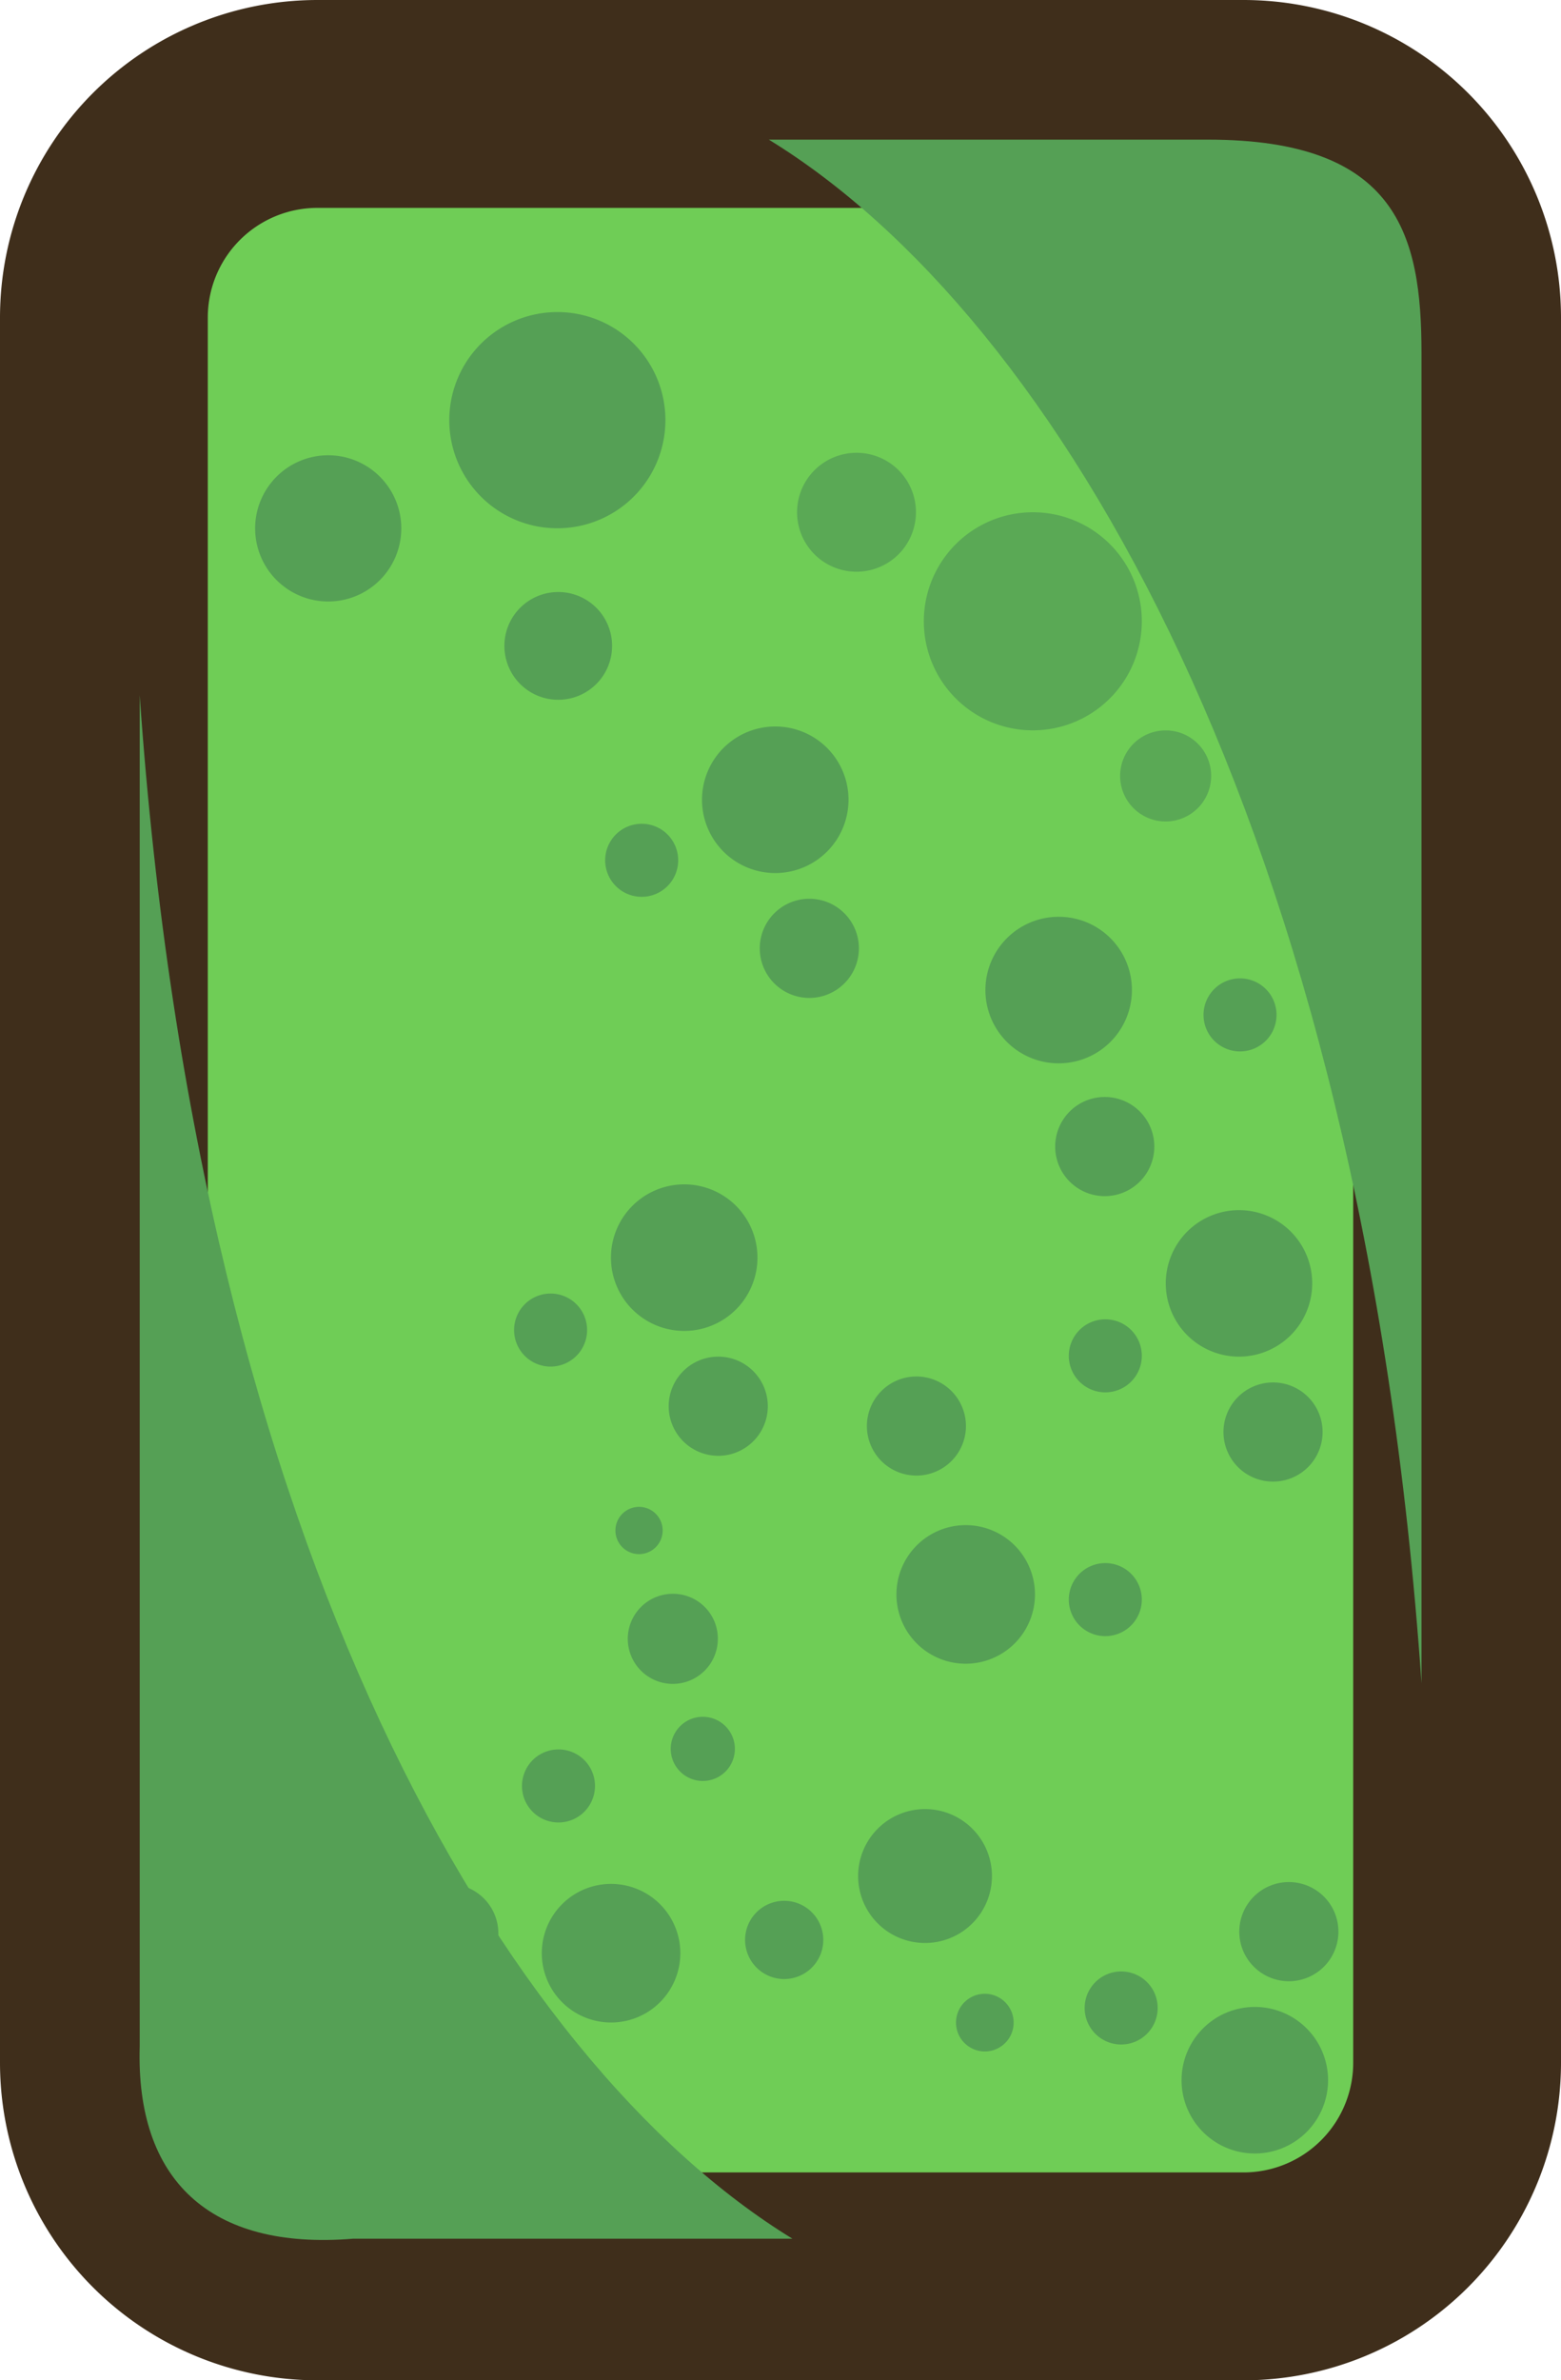 <svg xmlns="http://www.w3.org/2000/svg" viewBox="0 0 450.73 687"><defs><style>.cls-1{fill:#6fcd56;stroke:#3f2e1b;stroke-miterlimit:10;stroke-width:60px;}.cls-2,.cls-3{fill:#55a055;}.cls-3{opacity:0.81;isolation:isolate;}</style></defs><g id="Слой_2" data-name="Слой 2"><g id="Слой_1-2" data-name="Слой 1"><path class="cls-1" d="M91.65,657H359.08a61.65,61.65,0,0,0,61.65-61.65V91.65A61.65,61.65,0,0,0,359.08,30H91.65A61.65,61.65,0,0,0,30,91.65v503.7A61.65,61.65,0,0,0,91.65,657Z"/><path class="cls-2" d="M357.79,349.27a21.14,21.14,0,1,0,21.1,21.14A21.12,21.12,0,0,0,357.79,349.27Z"/><path class="cls-2" d="M319.18,380.78a10.54,10.54,0,1,0,10.51,10.53A10.52,10.52,0,0,0,319.18,380.78Z"/><path class="cls-2" d="M367.58,399a14.31,14.31,0,1,0,14.31,14.3A14.3,14.3,0,0,0,367.58,399Z"/><path class="cls-3" d="M298.29,147.85a31.47,31.47,0,1,0,31.4,31.46A31.43,31.43,0,0,0,298.29,147.85Z"/><path class="cls-3" d="M247.38,130.69a17.16,17.16,0,1,0,17.09,17.16A17.12,17.12,0,0,0,247.38,130.69Z"/><path class="cls-3" d="M336.62,210.81A13.14,13.14,0,1,0,349.71,224,13.11,13.11,0,0,0,336.62,210.81Z"/><path class="cls-2" d="M305.73,264.6a21.15,21.15,0,1,0,21.1,21.14A21.12,21.12,0,0,0,305.73,264.6Z"/><path class="cls-2" d="M358.08,282.38a10.54,10.54,0,1,0,10.51,10.54A10.53,10.53,0,0,0,358.08,282.38Z"/><path class="cls-2" d="M319,316.61a14.31,14.31,0,1,0,14.3,14.3A14.3,14.3,0,0,0,319,316.61Z"/><path class="cls-2" d="M223.92,209.68A21.15,21.15,0,1,0,245,230.82,21.12,21.12,0,0,0,223.92,209.68Z"/><path class="cls-2" d="M185.31,237.76a10.54,10.54,0,1,0,10.51,10.53A10.52,10.52,0,0,0,185.31,237.76Z"/><path class="cls-2" d="M233.72,259.4A14.31,14.31,0,1,0,248,273.71,14.31,14.31,0,0,0,233.72,259.4Z"/><path class="cls-2" d="M161,90.07a31.2,31.2,0,1,0,31.13,31.19A31.17,31.17,0,0,0,161,90.07Z"/><path class="cls-2" d="M161.23,170.87a15.55,15.55,0,1,0,15.51,15.55A15.54,15.54,0,0,0,161.23,170.87Z"/><path class="cls-2" d="M94.77,131.4a21.1,21.1,0,1,0,21.1,21.09A21.1,21.1,0,0,0,94.77,131.4Z"/><path class="cls-2" d="M197.61,341.83A21.15,21.15,0,1,0,218.71,363,21.13,21.13,0,0,0,197.61,341.83Z"/><path class="cls-2" d="M159,373.34a10.54,10.54,0,1,0,10.52,10.54A10.53,10.53,0,0,0,159,373.34Z"/><path class="cls-2" d="M207.4,391.55a14.31,14.31,0,1,0,14.3,14.31A14.31,14.31,0,0,0,207.4,391.55Z"/><path class="cls-2" d="M278.84,440.18a20,20,0,1,0,20,20A20,20,0,0,0,278.84,440.18Z"/><path class="cls-2" d="M319.18,451.14a10.54,10.54,0,1,0,10.51,10.54A10.53,10.53,0,0,0,319.18,451.14Z"/><path class="cls-2" d="M264.61,397.28a14.3,14.3,0,1,0,14.3,14.3A14.3,14.3,0,0,0,264.61,397.28Z"/><path class="cls-2" d="M176.44,543.73a20,20,0,1,0,20,20A20,20,0,0,0,176.44,543.73Z"/><path class="cls-2" d="M161.28,504.92a10.54,10.54,0,1,0,10.52,10.54A10.52,10.52,0,0,0,161.28,504.92Z"/><path class="cls-2" d="M129.6,543.73A14.3,14.3,0,1,0,143.9,558,14.3,14.3,0,0,0,129.6,543.73Z"/><path class="cls-2" d="M194.35,460a13,13,0,1,0,12.92,13A12.93,12.93,0,0,0,194.35,460Z"/><path class="cls-2" d="M184.54,434.91a6.82,6.82,0,1,0,6.8,6.82A6.81,6.81,0,0,0,184.54,434.91Z"/><path class="cls-2" d="M202.93,495.5a9.26,9.26,0,1,0,9.26,9.25A9.26,9.26,0,0,0,202.93,495.5Z"/><path class="cls-2" d="M362.37,579.24a21.15,21.15,0,1,0,21.1,21.15A21.13,21.13,0,0,0,362.37,579.24Z"/><path class="cls-2" d="M323.75,569a10.54,10.54,0,1,0,10.52,10.53A10.51,10.51,0,0,0,323.75,569Z"/><path class="cls-2" d="M372.16,543.2a14.31,14.31,0,1,0,14.3,14.3A14.3,14.3,0,0,0,372.16,543.2Z"/><path class="cls-2" d="M253.45,527.79a19.32,19.32,0,1,0,27.3,0A19.3,19.3,0,0,0,253.45,527.79Z"/><path class="cls-2" d="M276.07,583.1a8.32,8.32,0,1,0,8.94-7.63A8.31,8.31,0,0,0,276.07,583.1Z"/><path class="cls-2" d="M226.44,548.61a11.29,11.29,0,1,0,11.28,11.29A11.29,11.29,0,0,0,226.44,548.61Z"/><path class="cls-2" d="M222,40.3h126.8c54.79,0,61.65,27.6,61.65,61.65V485.82C393.33,238.24,305,91.17,222,40.3Z"/><path class="cls-2" d="M228.8,646.13H102c-41.63,3.43-62.8-17.16-61.66-55.49v-390C57.52,448.19,145.81,595.26,228.8,646.13Z"/></g></g></svg>